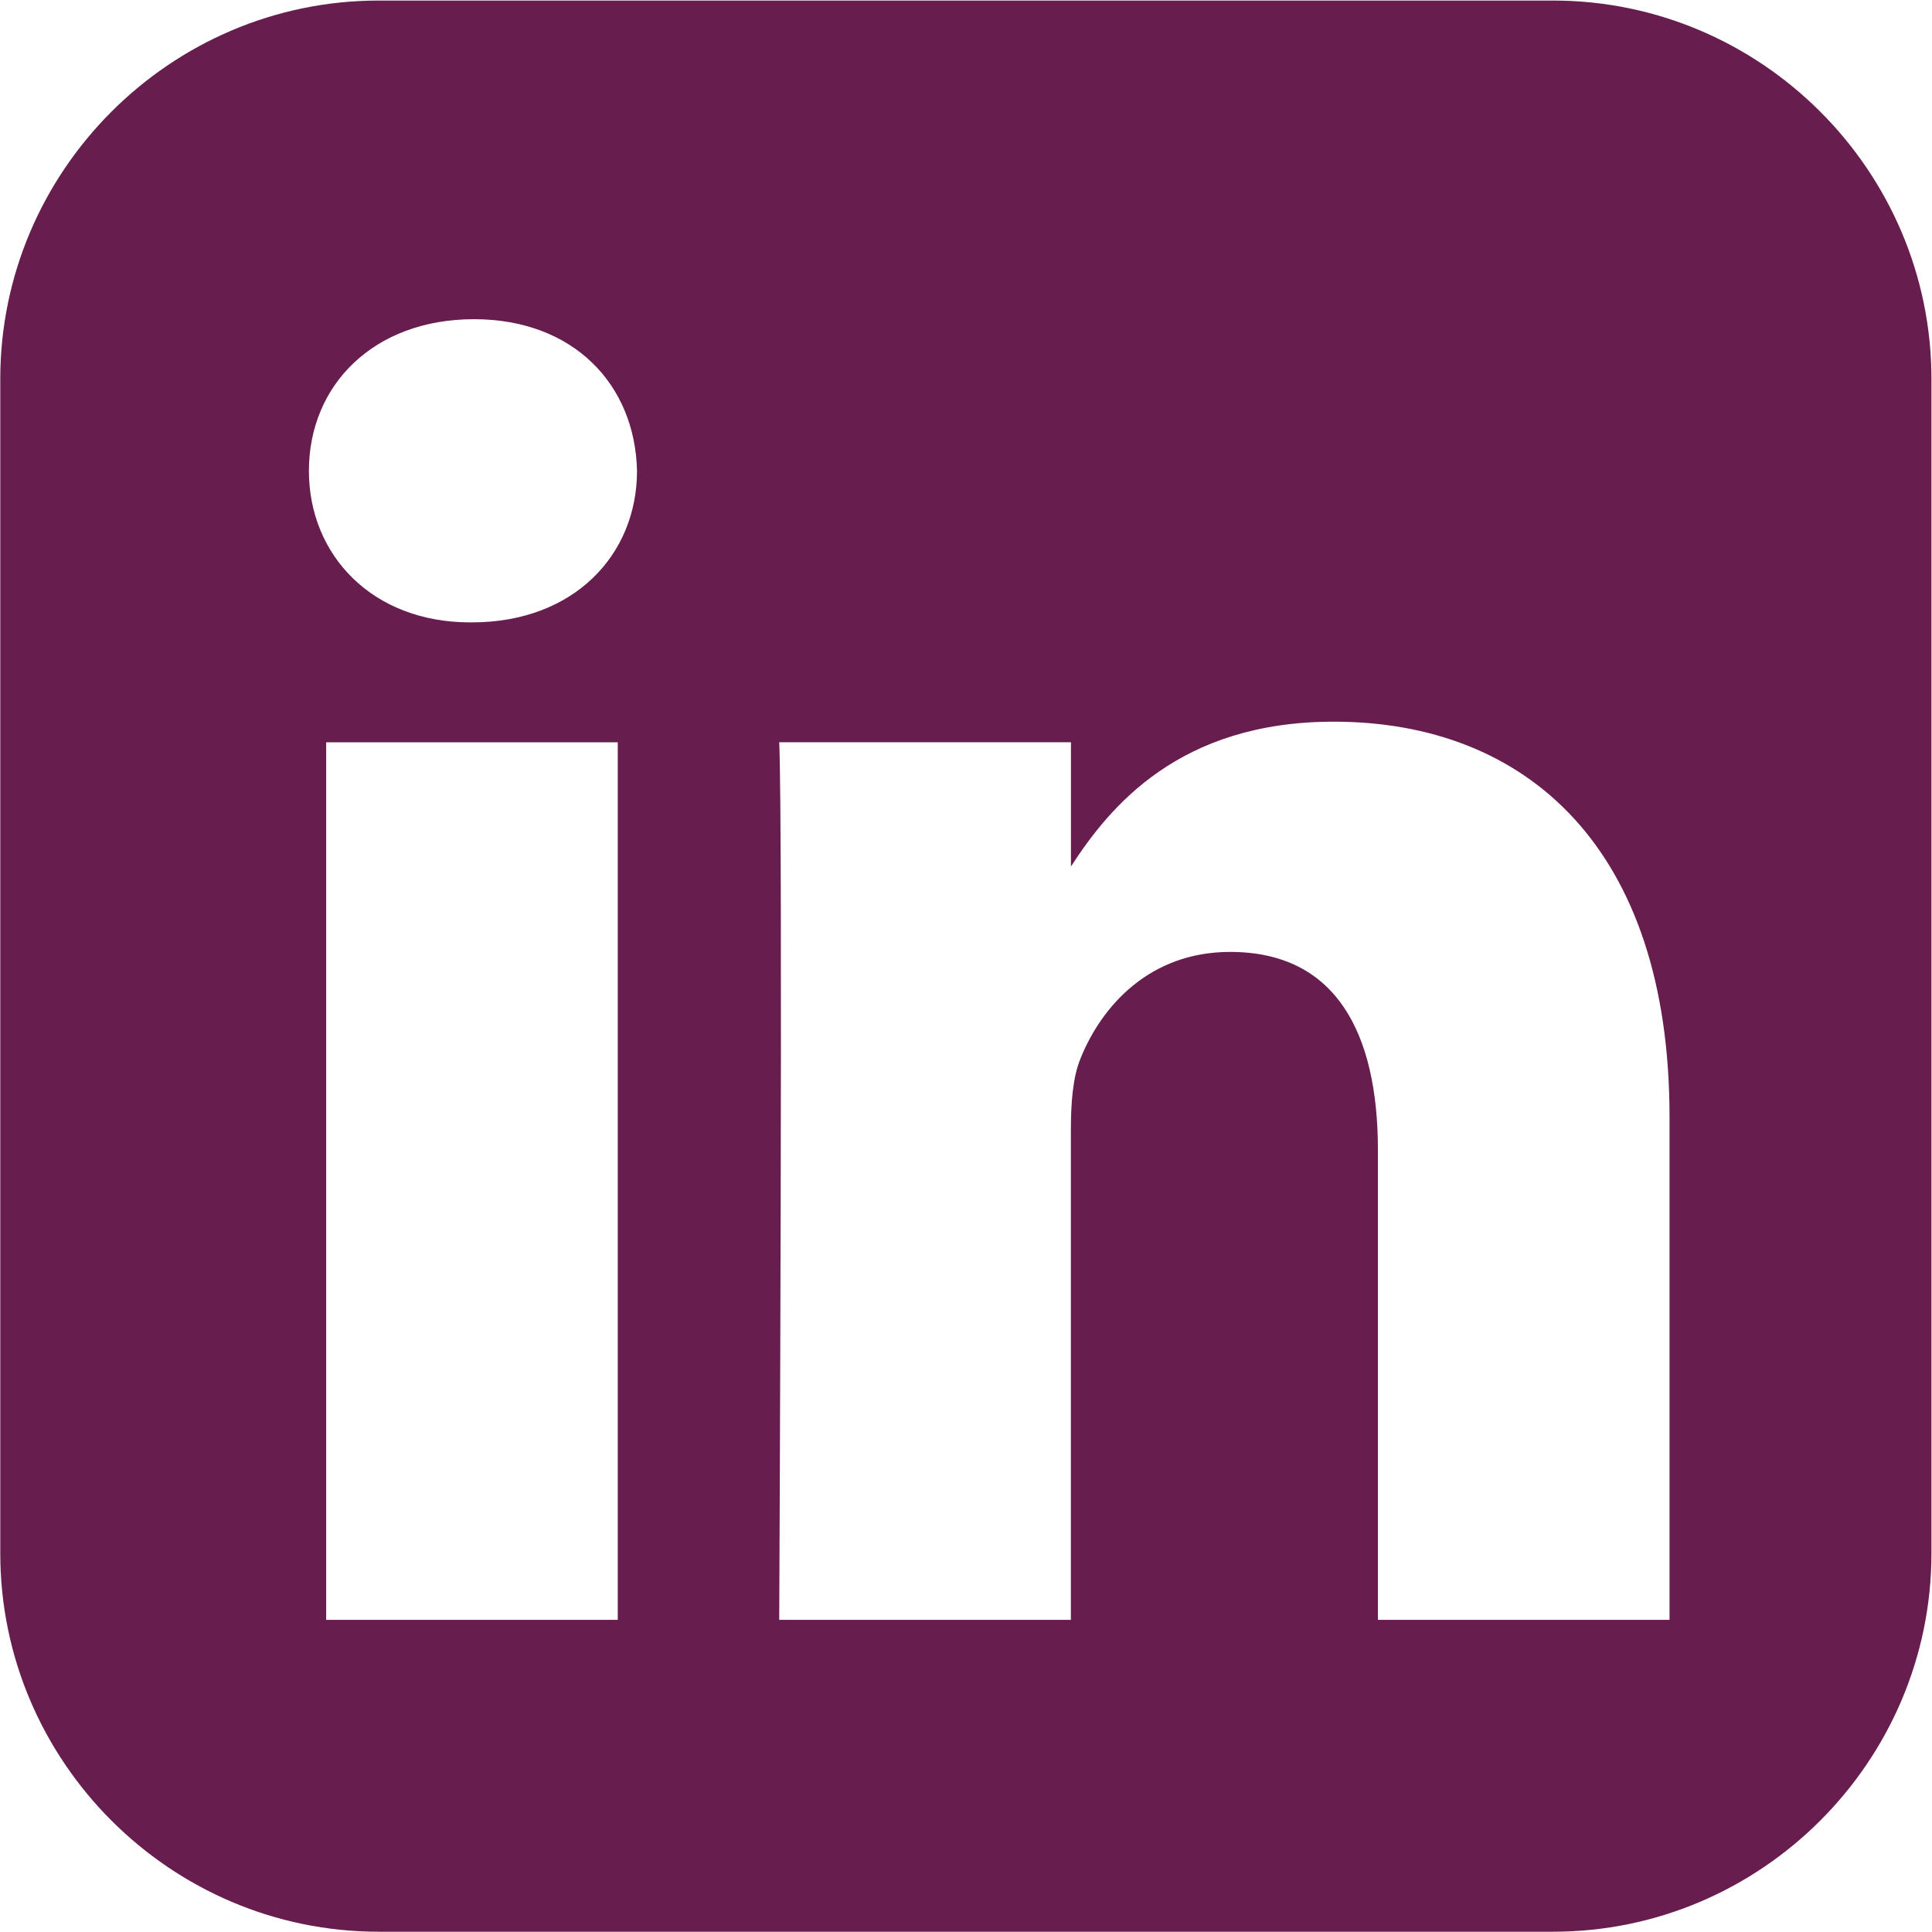 <svg width="28" height="28" viewBox="0 0 28 28" fill="none" xmlns="http://www.w3.org/2000/svg">
<g clip-path="url(#clip0_31_1132)">
<path d="M5.488 0.008C2.472 0.008 0.004 2.476 0.004 5.492V22.512C0.004 25.528 2.472 27.996 5.488 27.996H22.508C25.524 27.996 27.992 25.528 27.992 22.512V5.492C27.992 2.476 25.524 0.008 22.508 0.008H5.488ZM6.868 4.626C8.314 4.626 9.205 5.576 9.232 6.824C9.232 8.044 8.314 9.02 6.84 9.02H6.813C5.394 9.02 4.477 8.044 4.477 6.824C4.477 5.576 5.422 4.626 6.868 4.626H6.868ZM19.33 10.459C22.111 10.459 24.196 12.277 24.196 16.183V23.476H19.97V16.672C19.97 14.963 19.358 13.796 17.828 13.796C16.66 13.796 15.964 14.582 15.659 15.342C15.547 15.613 15.52 15.993 15.52 16.373V23.476H11.293C11.293 23.476 11.349 11.951 11.293 10.757H15.521V12.558C16.082 11.692 17.087 10.459 19.33 10.459V10.459ZM4.727 10.758H8.953V23.476H4.727V10.758Z" fill="#671E4E"/>
</g>
<defs>
<clipPath id="clip0_31_1132">
<rect width="28" height="28" fill="white"/>
</clipPath>
</defs>
</svg>
